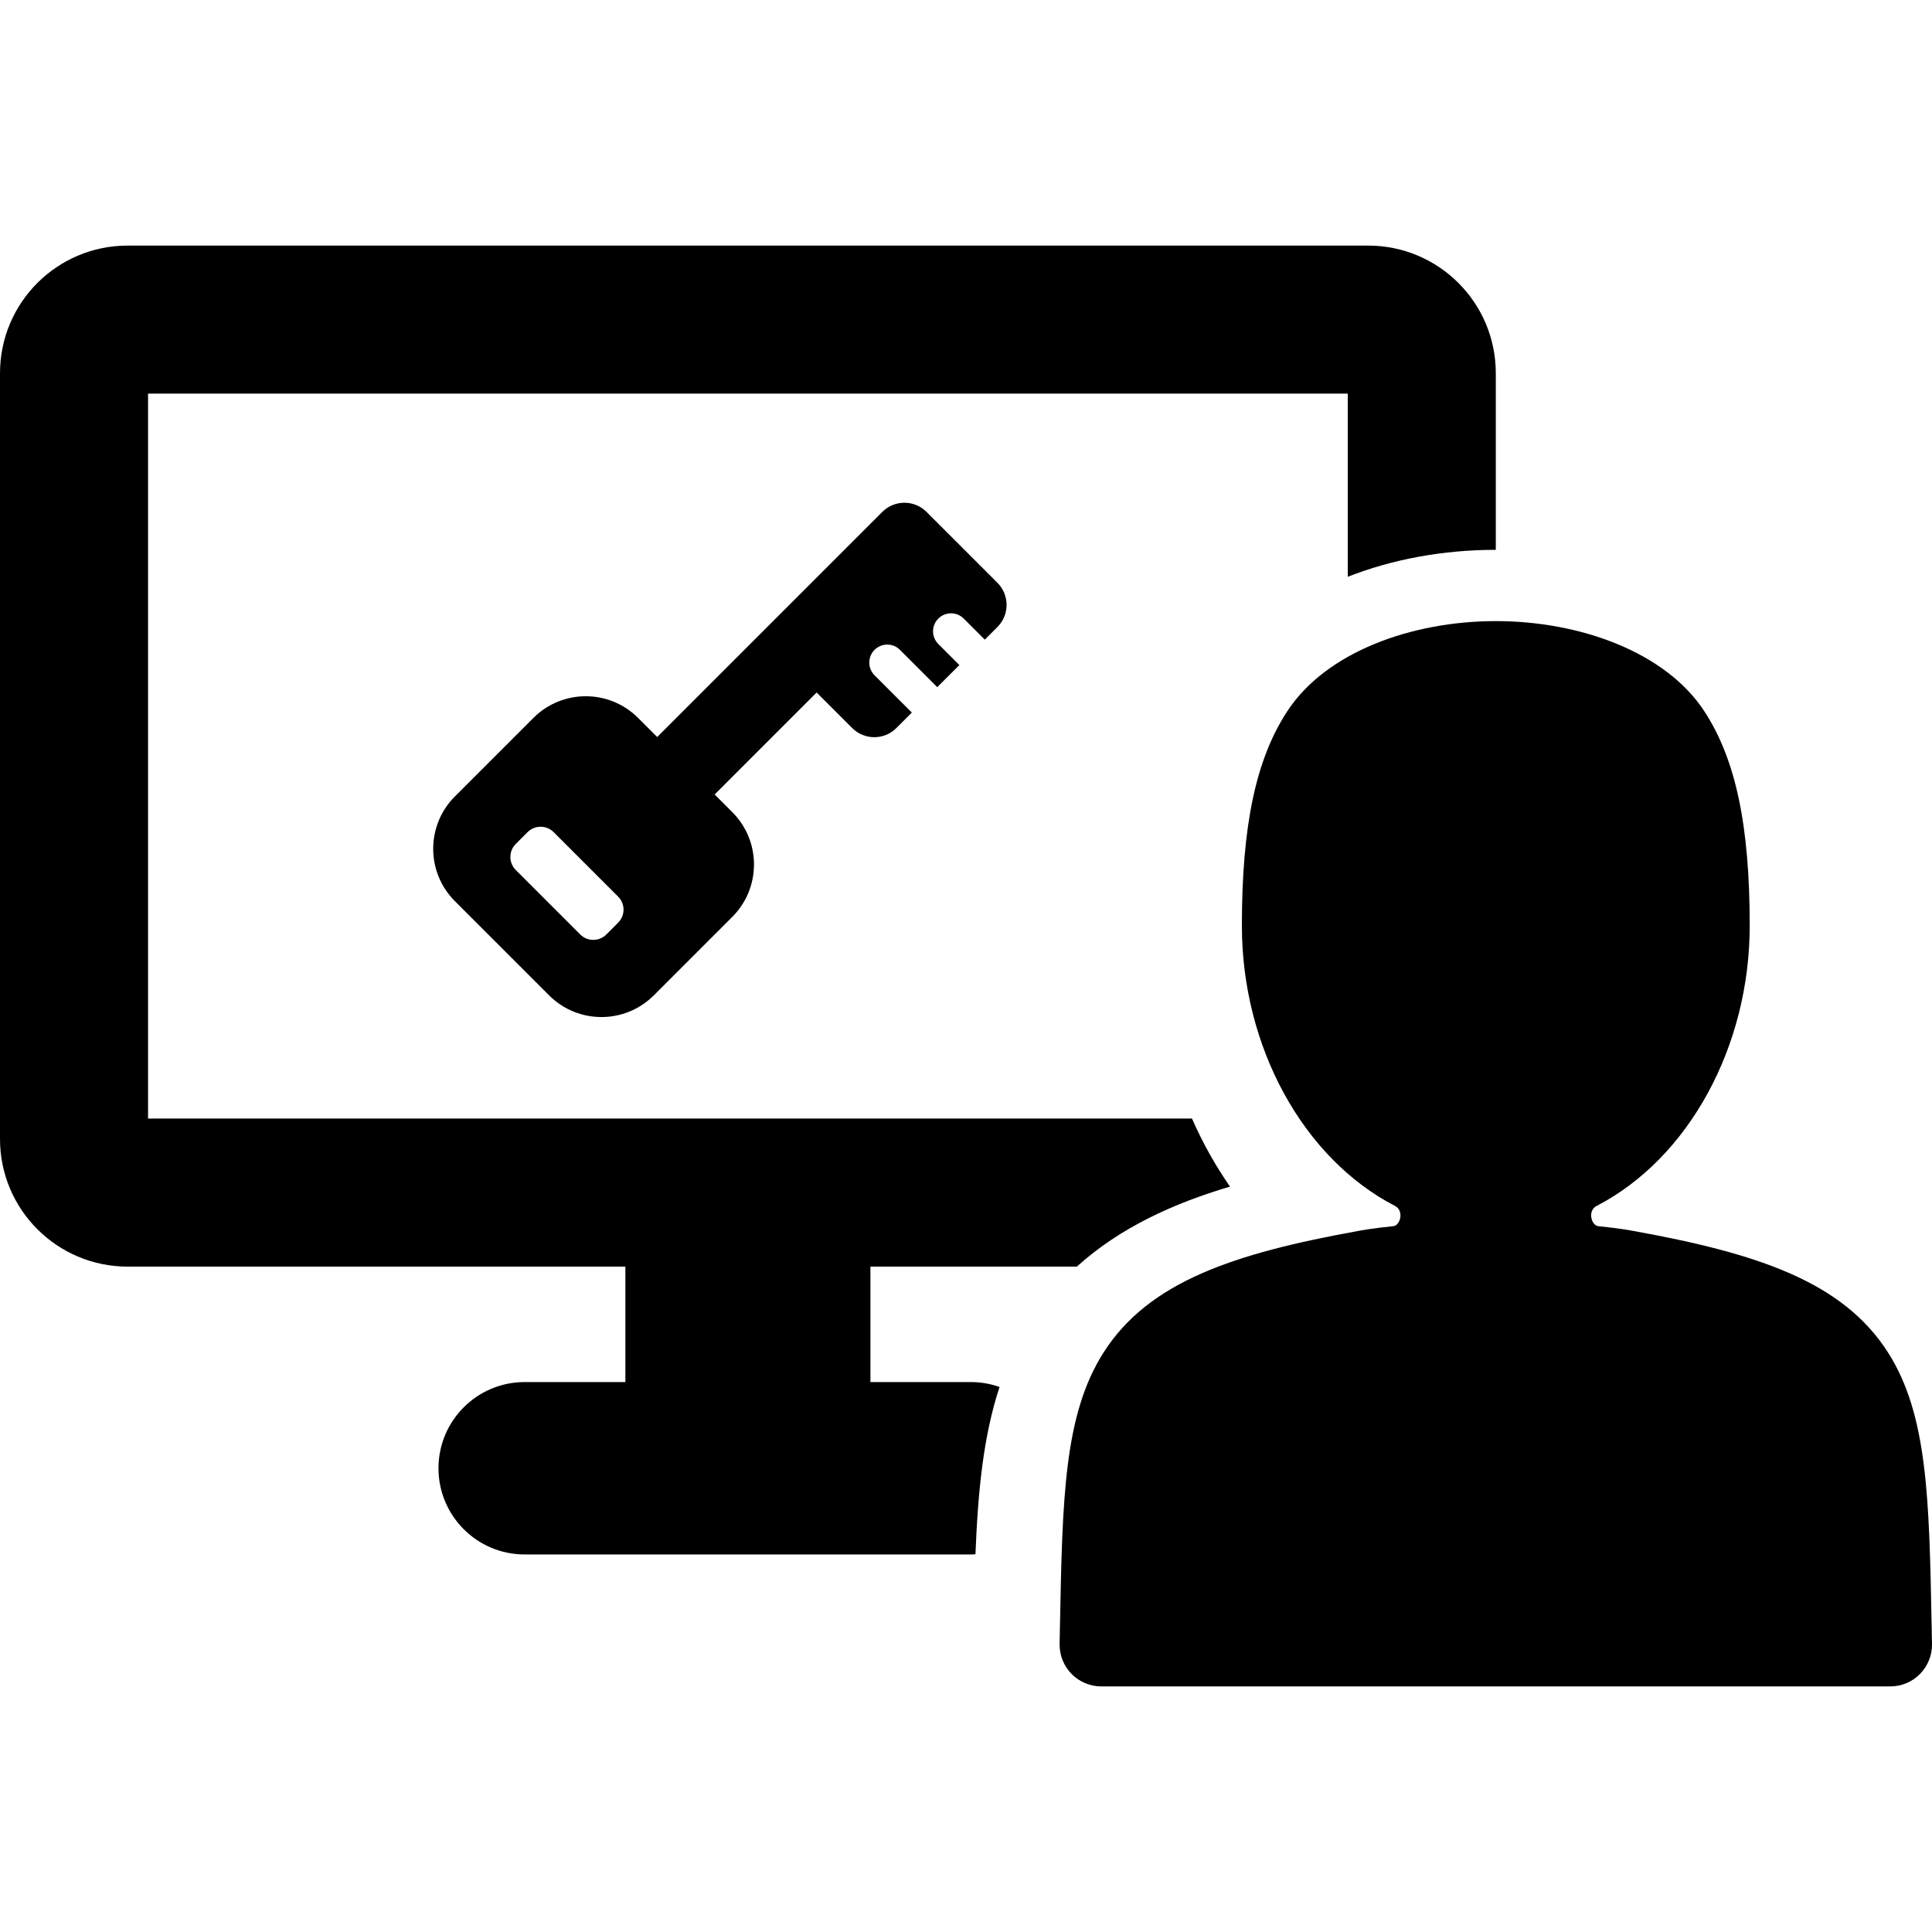 <?xml version="1.0" encoding="iso-8859-1"?>
<!-- Generator: Adobe Illustrator 18.0.0, SVG Export Plug-In . SVG Version: 6.00 Build 0)  -->
<!DOCTYPE svg PUBLIC "-//W3C//DTD SVG 1.1//EN" "http://www.w3.org/Graphics/SVG/1.1/DTD/svg11.dtd">
<svg version="1.1" id="Capa_1" xmlns="http://www.w3.org/2000/svg" xmlns:xlink="http://www.w3.org/1999/xlink" x="0px" y="0px"
	 viewBox="0 0 375.65 375.65" style="enable-background:new 0 0 375.65 375.65;" xml:space="preserve">
<g>
	<path d="M194.351,269.677c-1.733-0.607-3.589-0.953-5.53-0.953h-19.58v-22.448h40.139c8.4-7.609,18.854-12.316,29.777-15.556
		c-2.852-4.102-5.327-8.538-7.391-13.231H28.786V76.537h233.265v35.611c8.633-3.388,18.456-5.24,28.785-5.24h0.001V72.566
		c0-13.705-11.109-24.815-24.815-24.815H24.815C11.109,47.751,0,58.861,0,72.566v148.893c0,13.705,11.109,24.816,24.815,24.816
		h96.781v22.448h-19.581c-9.256,0-16.758,7.503-16.758,16.759c0,9.256,7.502,16.76,16.758,16.76h86.805
		c0.285,0,0.563-0.028,0.844-0.042C190.154,289.772,191.222,279.143,194.351,269.677z"/>
	<g>
		<path d="M375.576,315.93c-0.471-24.605-0.783-40.858-8.455-52.924c-8.802-13.843-25.481-19.321-49.574-23.673
			c-0.008-0.001-0.018-0.003-0.025-0.005c-0.275-0.054-2.522-0.485-6.674-0.906c-1.466-0.072-2.227-3.047-0.396-3.952
			c17.852-9.235,29.756-30.933,29.756-54.477c0-19.483-2.715-32.335-8.803-41.668c-7.546-11.566-24.229-17.56-40.568-17.56
			c-16.338,0-33.021,5.993-40.566,17.56c-6.09,9.333-8.805,22.185-8.805,41.668c0,23.544,11.906,45.241,29.758,54.477
			c1.828,0.905,1.068,3.88-0.396,3.952c-4.154,0.421-6.398,0.852-6.674,0.906c-0.009,0.002-0.018,0.004-0.025,0.005
			c-24.094,4.352-40.774,9.83-49.574,23.673c-7.672,12.065-7.984,28.319-8.456,52.924l-0.071,3.693
			c-0.043,2.18,0.792,4.284,2.318,5.843c1.527,1.557,3.615,2.434,5.795,2.434h153.395c2.182,0,4.27-0.877,5.795-2.434
			c1.527-1.559,2.363-3.663,2.32-5.843L375.576,315.93z"/>
	</g>
	<g>
		<path d="M182.443,120.273c1.365-1.364,3.576-1.364,4.941,0l4.096,4.096l2.457-2.456c2.371-2.374,2.371-6.222,0-8.596l-8.604-8.604
			l-5.184-5.181c-2.373-2.375-6.221-2.375-8.596,0l-5.182,5.181l-14.465,14.465l-24.125,24.124l-3.711-3.711
			c-5.621-5.621-14.734-5.621-20.358,0l-15.266,15.268c-5.621,5.621-5.623,14.734,0,20.355l18.32,18.32
			c5.621,5.622,14.736,5.622,20.354,0.002l15.269-15.268c5.619-5.621,5.619-14.733,0-20.357l-3.435-3.434l19.827-19.828l6.91,6.908
			c2.373,2.375,6.223,2.374,8.596,0l3.008-3.008l-7.252-7.25c-1.363-1.366-1.363-3.578,0-4.942c1.363-1.365,3.578-1.366,4.943,0
			l7.252,7.251l4.297-4.297l-4.096-4.096C181.078,123.851,181.078,121.638,182.443,120.273z M120.183,179.408l-2.285,2.286
			c-1.402,1.404-3.677,1.404-5.08,0l-12.527-12.528c-1.405-1.403-1.405-3.678-0.002-5.081l2.286-2.285
			c1.402-1.402,3.677-1.402,5.079,0l12.529,12.529C121.588,175.731,121.588,178.006,120.183,179.408z"/>
	</g>
</g>
<g>
</g>
<g>
</g>
<g>
</g>
<g>
</g>
<g>
</g>
<g>
</g>
<g>
</g>
<g>
</g>
<g>
</g>
<g>
</g>
<g>
</g>
<g>
</g>
<g>
</g>
<g>
</g>
<g>
</g>
</svg>
